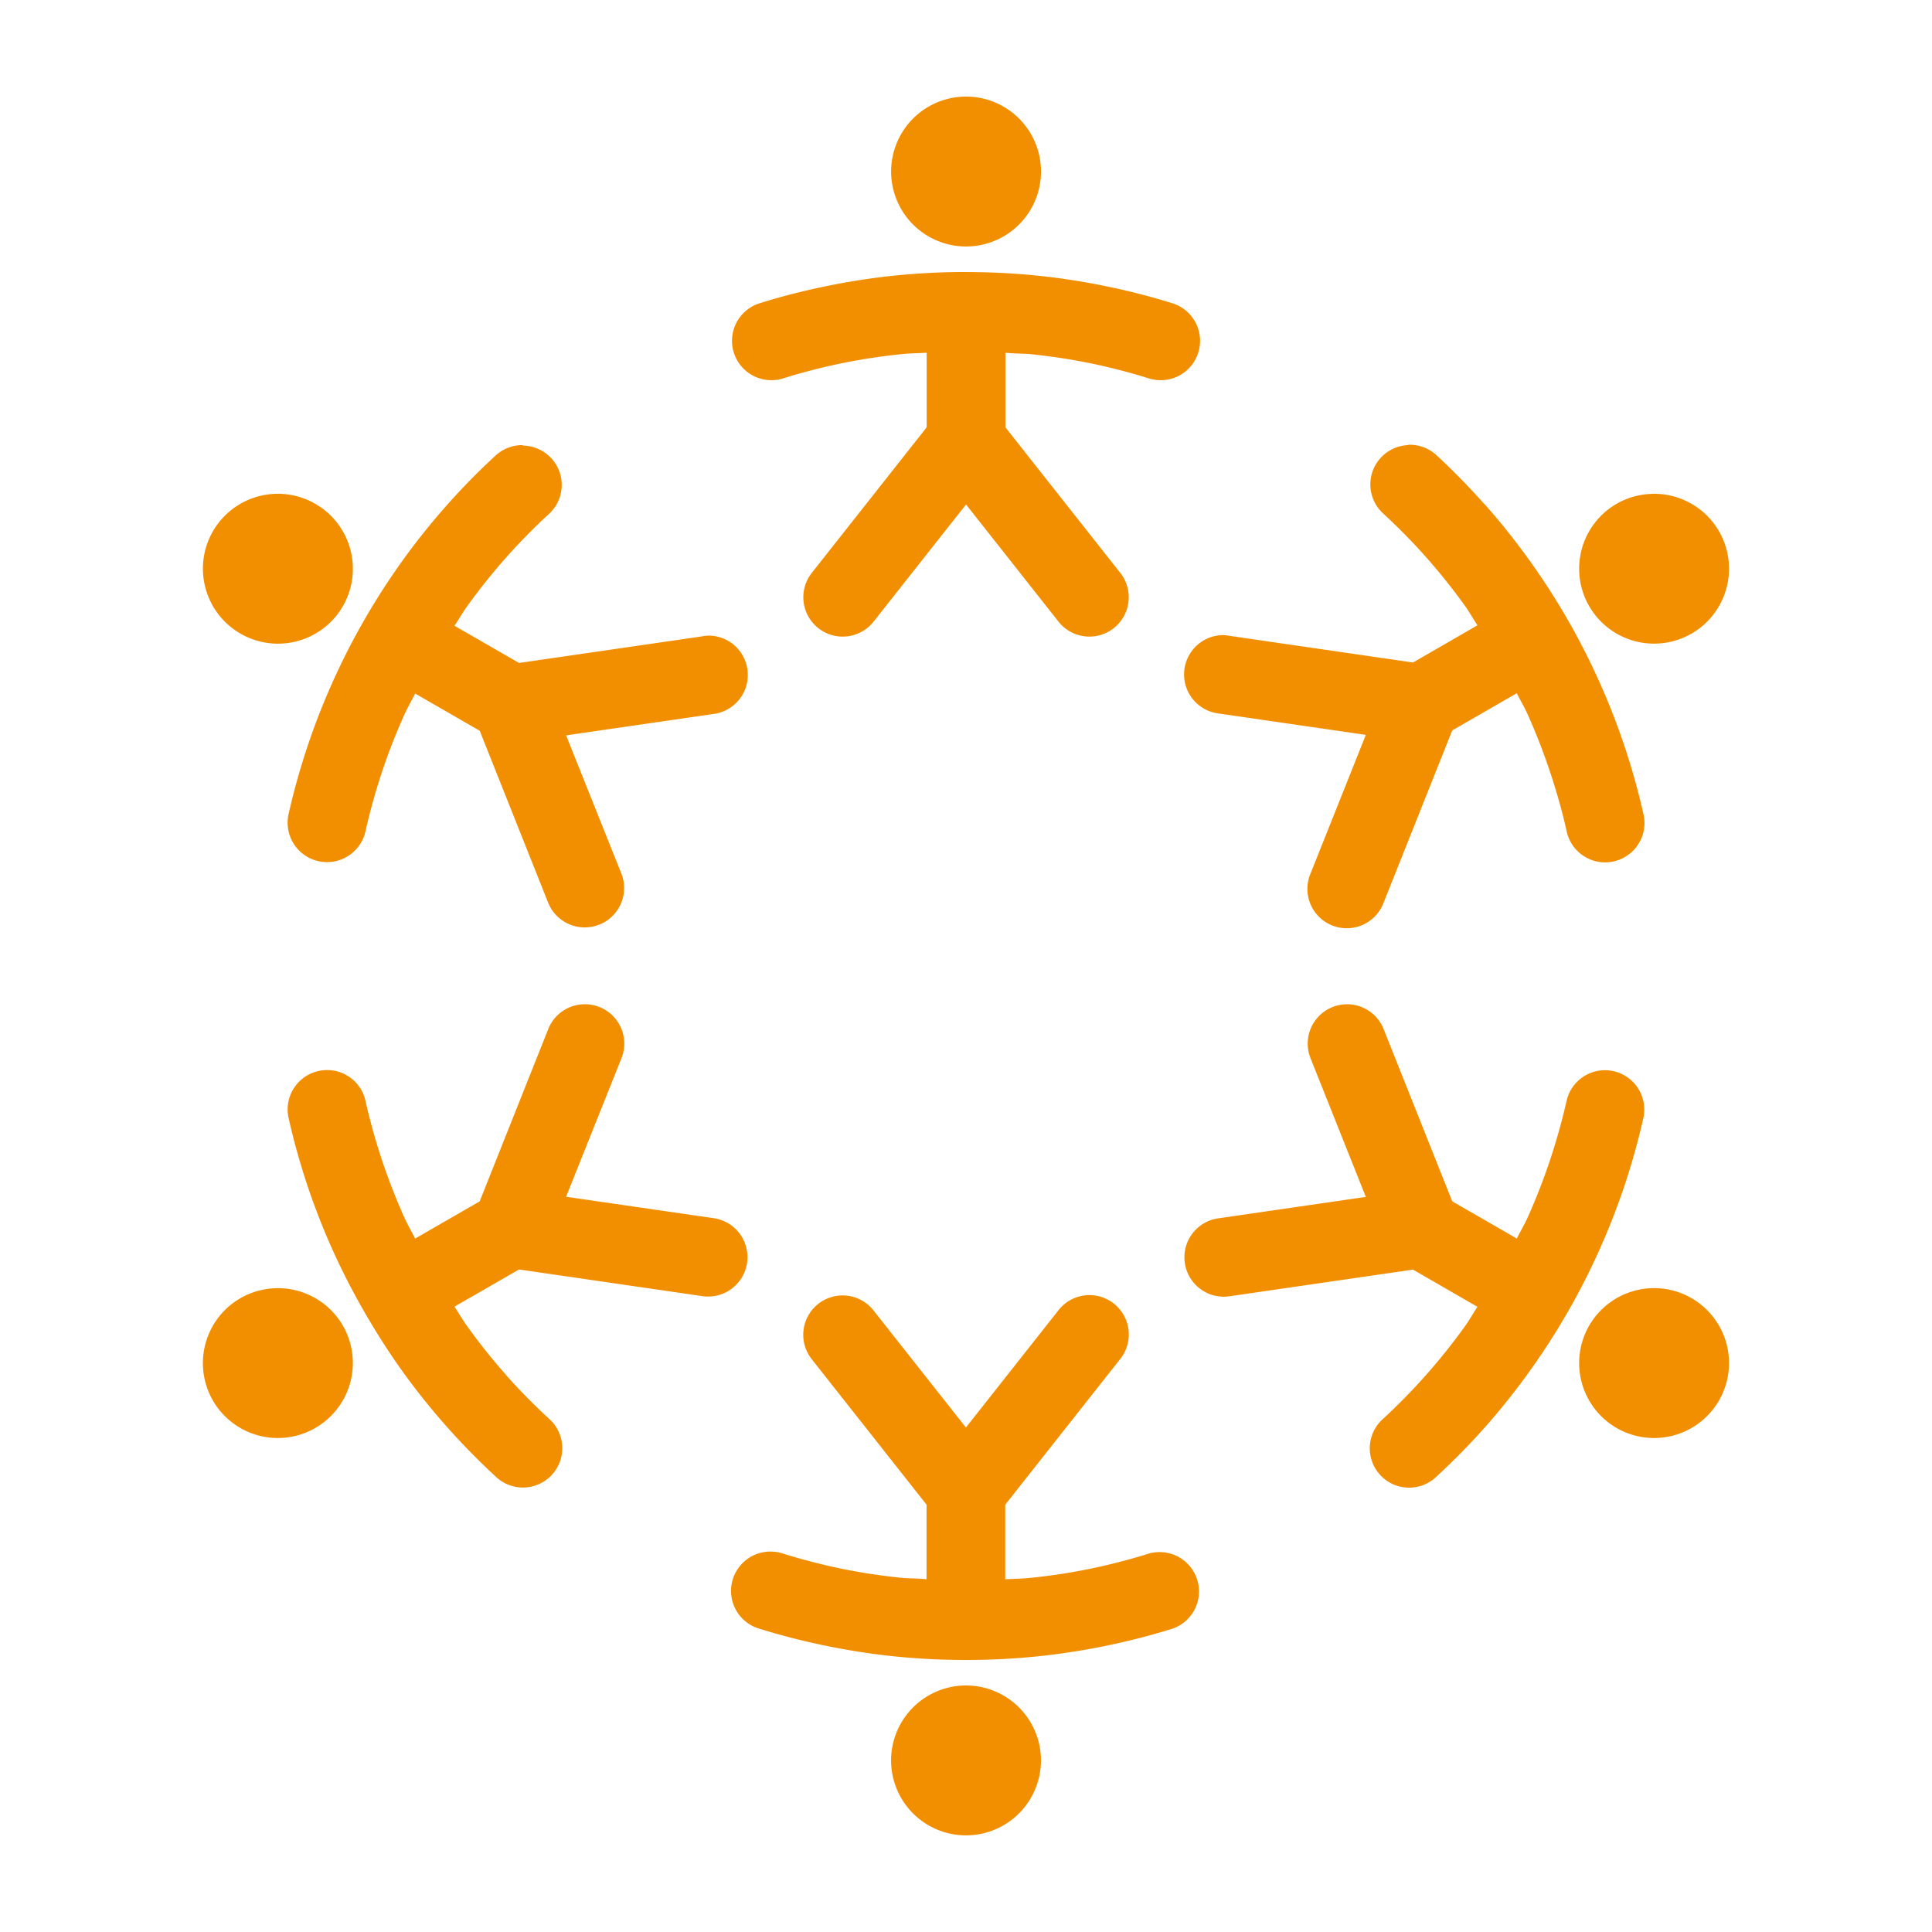 <svg height='100px' width='100px'  fill="#f18f01" xmlns:dc="http://purl.org/dc/elements/1.1/" xmlns:cc="http://creativecommons.org/ns#" xmlns:rdf="http://www.w3.org/1999/02/22-rdf-syntax-ns#" xmlns:svg="http://www.w3.org/2000/svg" xmlns="http://www.w3.org/2000/svg" xmlns:sodipodi="http://sodipodi.sourceforge.net/DTD/sodipodi-0.dtd" xmlns:inkscape="http://www.inkscape.org/namespaces/inkscape" viewBox="0 0 100 100" version="1.1" x="0px" y="0px"><g transform="translate(0,-952.362)"><path style="color:#000000;clip-rule:nonzero;display:inline;overflow:visible;visibility:visible;opacity:1;isolation:auto;mix-blend-mode:normal;color-interpolation:sRGB;color-interpolation-filters:linearRGB;solid-color:#000000;solid-opacity:1;fill:#f18f01;fill-opacity:1;fill-rule:nonzero;stroke:none;stroke-width:1;stroke-linecap:round;stroke-linejoin:round;stroke-miterlimit:4;stroke-dasharray:none;stroke-dashoffset:0;stroke-opacity:1;marker:none;color-rendering:auto;image-rendering:auto;shape-rendering:auto;text-rendering:auto;enable-background:accumulate" d="m 49.999,957.362 a 3.88,3.88 0 0 0 -3.875,3.875 3.88,3.88 0 0 0 3.875,3.883 3.88,3.88 0 0 0 3.883,-3.884 3.88,3.88 0 0 0 -3.883,-3.875 z m -4e-6,9.079 c -1.238,0 -2.461,0.061 -3.668,0.183 -1.207,0.122 -2.395,0.31 -3.565,0.549 -1.17,0.24 -2.32,0.533 -3.445,0.885 a 2.037,2.037 0 0 0 1.21,3.891 c 0.997,-0.31 2.011,-0.577 3.048,-0.787 1.036,-0.212 2.096,-0.371 3.167,-0.477 0.4,-0.041 0.813,-0.041 1.218,-0.065 l 4e-6,3.86 -5.928,7.512 a 2.037,2.037 0 1 0 3.199,2.522 l 4.767,-6.04 4.767,6.04 a 2.037,2.037 0 1 0 3.199,-2.522 l -5.928,-7.512 -10e-6,-3.86 c 0.407,0.041 0.823,0.041 1.225,0.065 1.071,0.11 2.123,0.265 3.159,0.477 1.036,0.212 2.051,0.478 3.048,0.788 a 2.037,2.037 0 0 0 1.21,-3.891 c -1.125,-0.35 -2.268,-0.644 -3.438,-0.883 -1.17,-0.24 -2.366,-0.427 -3.573,-0.549 -1.208,-0.122 -2.43,-0.183 -3.668,-0.183 z m -22.942,8.96 a 2.037,2.037 0 0 0 -1.424,0.557 c -0.868,0.799 -1.699,1.645 -2.491,2.538 -0.792,0.893 -1.55,1.833 -2.26,2.817 -0.71,0.984 -1.378,2.015 -1.997,3.087 -0.619,1.072 -1.174,2.163 -1.671,3.271 -0.497,1.106 -0.935,2.232 -1.313,3.366 -0.374,1.13 -0.695,2.271 -0.955,3.422 a 2.04,2.04 0 1 0 3.979,0.899 c 0.229,-1.015 0.511,-2.027 0.844,-3.032 l -3.47e-4,0 c 0.333,-1 0.721,-1.996 1.162,-2.976 0.165,-0.367 0.376,-0.725 0.557,-1.09 l 3.342,1.925 3.541,8.897 a 2.039,2.039 0 1 0 3.788,-1.512 l -2.857,-7.146 7.623,-1.106 a 2.037,2.037 0 0 0 -0.247,-4.058 2.037,2.037 0 0 0 -0.342,0.041 l -9.469,1.376 -3.342,-1.925 c 0.226,-0.338 0.432,-0.699 0.668,-1.027 0.63,-0.873 1.296,-1.708 1.997,-2.498 0.702,-0.792 1.438,-1.538 2.204,-2.244 a 2.037,2.037 0 0 0 -1.337,-3.557 z m 45.827,0 a 2.037,2.037 0 0 0 -1.281,3.549 c 0.766,0.708 1.507,1.459 2.212,2.252 0.702,0.792 1.367,1.626 1.997,2.499 0.236,0.326 0.436,0.689 0.66,1.027 l -3.334,1.925 -9.477,-1.377 a 2.037,2.037 0 0 0 -0.406,-0.041 2.037,2.037 0 0 0 -0.175,4.058 l 7.615,1.106 -2.849,7.146 a 2.037,2.037 0 1 0 3.78,1.512 l 3.541,-8.888 3.342,-1.926 c 0.18,0.363 0.392,0.716 0.557,1.082 0.441,0.982 0.828,1.981 1.162,2.984 0.335,1.003 0.622,2.014 0.852,3.032 a 2.037,2.037 0 1 0 3.971,-0.899 c -0.26,-1.15 -0.578,-2.289 -0.955,-3.422 -0.378,-1.133 -0.816,-2.26 -1.313,-3.366 -0.498,-1.107 -1.052,-2.198 -1.671,-3.27 -0.619,-1.072 -1.287,-2.103 -1.997,-3.087 -0.71,-0.984 -1.46,-1.924 -2.252,-2.817 a 2.037,2.037 0 0 0 -0.008,4.1e-4 c -0.791,-0.889 -1.617,-1.738 -2.483,-2.539 a 2.037,2.037 0 0 0 -1.488,-0.557 z m -58.679,2.523 a 3.88,3.88 0 0 0 -3.183,1.934 3.88,3.88 0 0 0 1.424,5.3 3.88,3.88 0 0 0 5.3,-1.417 3.88,3.88 0 0 0 -1.424,-5.3 3.88,3.88 0 0 0 -2.117,-0.517 z m 71.315,0 a 3.88,3.88 0 0 0 -1.847,0.516 3.88,3.88 0 0 0 -1.416,5.299 3.88,3.88 0 0 0 5.3,1.417 3.88,3.88 0 0 0 1.416,-5.3 3.88,3.88 0 0 0 -3.454,-1.934 z m -15.78,26.419 a 2.037,2.037 0 0 0 -1.894,2.825 l 2.849,7.146 -7.615,1.106 a 2.038,2.038 0 1 0 0.581,4.034 l 9.477,-1.377 3.334,1.926 c -0.224,0.338 -0.425,0.7 -0.66,1.026 -0.63,0.874 -1.296,1.708 -1.997,2.499 -0.702,0.792 -1.437,1.544 -2.204,2.252 a 2.037,2.037 0 1 0 2.761,2.992 c 0.866,-0.8 1.699,-1.645 2.491,-2.538 0.792,-0.894 1.542,-1.833 2.252,-2.817 0.71,-0.985 1.378,-2.015 1.997,-3.087 0.619,-1.072 1.174,-2.163 1.671,-3.271 0.497,-1.107 0.935,-2.233 1.313,-3.366 0.374,-1.13 0.695,-2.272 0.955,-3.422 a 2.037,2.037 0 0 0 -1.966,-2.515 2.037,2.037 0 0 0 -2.005,1.615 c -0.23,1.017 -0.518,2.032 -0.851,3.04 -0.334,1.001 -0.722,1.996 -1.162,2.976 -0.164,0.367 -0.377,0.72 -0.557,1.082 l -3.342,-1.926 -3.541,-8.888 a 2.037,2.037 0 0 0 -1.886,-1.313 z m -39.541,0 a 2.037,2.037 0 0 0 -1.83,1.305 l -3.541,8.897 -3.342,1.926 c -0.181,-0.367 -0.391,-0.722 -0.557,-1.09 -0.441,-0.982 -0.828,-1.981 -1.162,-2.984 -0.335,-1.004 -0.615,-2.015 -0.844,-3.032 a 2.037,2.037 0 0 0 -2.069,-1.615 2.037,2.037 0 0 0 -1.91,2.506 c 0.259,1.152 0.578,2.297 0.955,3.43 0.378,1.133 0.816,2.26 1.313,3.366 0.498,1.107 1.06,2.198 1.679,3.27 0.619,1.072 1.279,2.103 1.989,3.087 0.71,0.984 1.467,1.923 2.26,2.817 0.791,0.889 1.624,1.738 2.491,2.539 a 2.037,2.037 0 1 0 2.761,-2.992 c -0.766,-0.708 -1.506,-1.459 -2.212,-2.252 l 0.008,0 c -0.701,-0.79 -1.367,-1.625 -1.997,-2.499 -0.236,-0.326 -0.442,-0.688 -0.668,-1.027 l 3.342,-1.925 9.469,1.377 a 2.039,2.039 0 1 0 0.589,-4.035 l -7.623,-1.106 2.857,-7.146 a 2.037,2.037 0 0 0 -1.958,-2.817 z m -15.907,14.697 a 3.88,3.88 0 0 0 -1.847,0.516 3.88,3.88 0 0 0 -1.424,5.3 3.88,3.88 0 0 0 5.3,1.417 3.88,3.88 0 0 0 1.424,-5.3 3.88,3.88 0 0 0 -3.454,-1.934 z m 71.14,0 a 3.88,3.88 0 0 0 -3.175,1.934 3.88,3.88 0 0 0 1.416,5.299 3.88,3.88 0 0 0 5.3,-1.416 3.88,3.88 0 0 0 -1.416,-5.3 3.88,3.88 0 0 0 -2.125,-0.517 z m -29.125,0.358 a 2.037,2.037 0 0 0 -1.544,0.812 l -4.767,6.04 -4.767,-6.04 a 2.037,2.037 0 0 0 -1.584,-0.796 2.037,2.037 0 0 0 -1.615,3.318 l 5.928,7.512 8e-6,3.86 c -0.404,-0.041 -0.817,-0.041 -1.217,-0.065 -1.071,-0.11 -2.131,-0.265 -3.167,-0.477 -1.037,-0.212 -2.053,-0.477 -3.048,-0.788 a 2.037,2.037 0 0 0 -0.597,-0.102 2.037,2.037 0 0 0 -0.613,3.995 c 1.127,0.35 2.276,0.644 3.446,0.883 1.17,0.24 2.358,0.426 3.565,0.549 1.208,0.122 2.43,0.183 3.668,0.183 1.238,4e-4 2.461,-0.061 3.668,-0.183 1.207,-0.122 2.403,-0.31 3.573,-0.549 1.165,-0.24 2.311,-0.533 3.438,-0.883 a 2.038,2.038 0 0 0 -1.21,-3.891 c -0.996,0.31 -2.008,0.572 -3.048,0.787 -1.036,0.212 -2.088,0.371 -3.159,0.477 -0.402,0.041 -0.818,0.041 -1.226,0.065 l 0,-3.86 5.928,-7.512 a 2.037,2.037 0 0 0 -1.655,-3.334 z m -6.31,20.204 a 3.88,3.88 0 0 0 -3.875,3.875 3.88,3.88 0 0 0 3.875,3.883 3.88,3.88 0 0 0 3.883,-3.883 3.88,3.88 0 0 0 -3.883,-3.875 z"></path></g></svg>